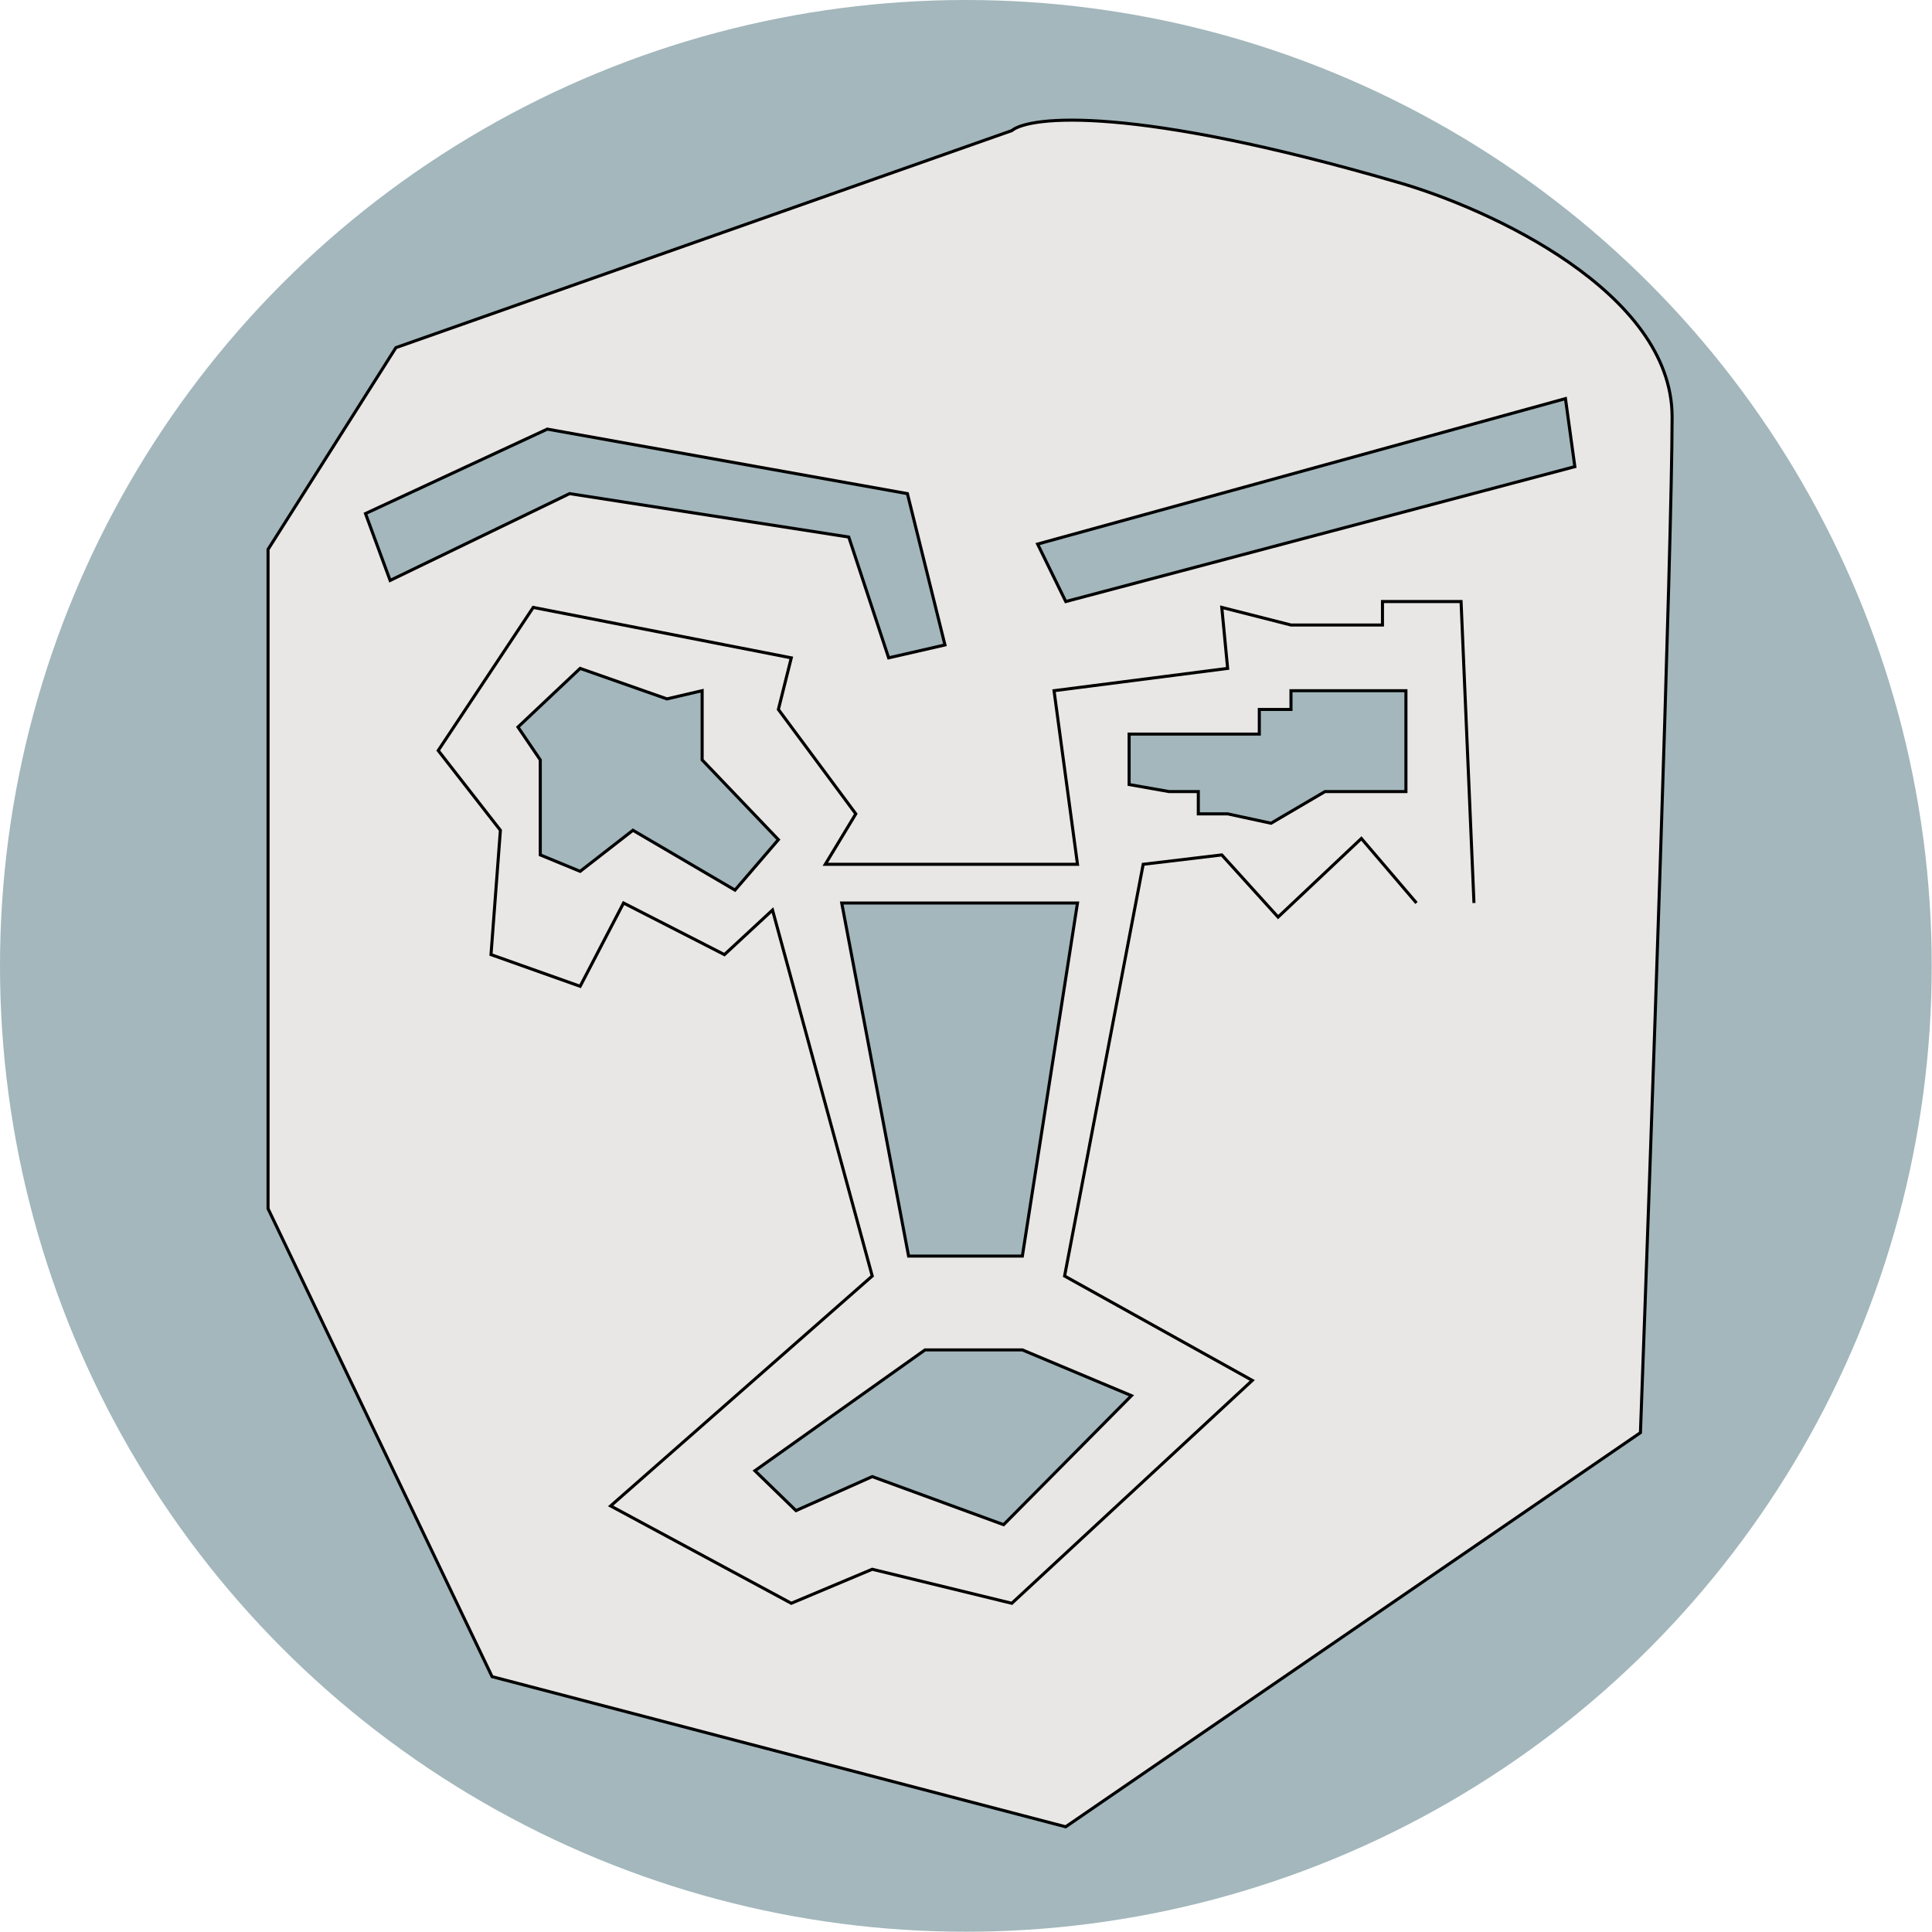 <svg width="5104" height="5104" viewBox="0 0 5104 5104" fill="none" xmlns="http://www.w3.org/2000/svg">
<circle cx="2551.65" cy="2551.65" r="2551.65" fill="#A3B7BC"/>
<path d="M1045.89 918.421L2672.77 345.138C2721.32 305.886 2993.19 278.203 3692.28 481.486C3933.99 550.693 4417.41 771.536 4417.41 1101.25C4417.41 1430.97 4361.63 3027.69 4333.74 3784.84L2815.32 4826.04L1299.99 4429.39L708.114 3192.96V1451.42L1045.89 918.421Z" fill="#E8E7E5" stroke="black" stroke-width="8.085"/>
<path d="M1030.65 1533.4L965.574 1356.77L1445.89 1133.65L2397.23 1304.09L2496.39 1703.84L2347.65 1737.92L2242.29 1418.75L1504.77 1304.09L1030.65 1533.4Z" fill="#A3B7BC"/>
<path d="M2741.2 1437.34L2815.57 1589.18L4160.47 1232.82L4135.67 1053.08L2741.2 1437.34Z" fill="#A3B7BC"/>
<path d="M1368.42 1920.76L1532.66 1765.81L1761.97 1846.38L1854.94 1824.69V2007.52L2056.36 2218.24L1941.7 2351.49L1672.11 2193.45L1532.66 2301.91L1427.3 2258.53V2007.52L1368.42 1920.76Z" fill="#A3B7BC"/>
<path d="M2223.7 2385.58H2846.56L2700.92 3318.33H2400.33L2223.7 2385.58Z" fill="#A3B7BC"/>
<path d="M2982.91 2072.6V1939.35H3326.88V1874.27H3410.55V1824.69H3714.23V2091.19H3500.41L3357.87 2174.86L3243.21 2150.07H3165.74V2091.19H3088.27L2982.91 2072.6Z" fill="#A3B7BC"/>
<path d="M1994.38 3885.41L2102.84 3990.77L2304.27 3900.91L2651.34 4027.96L2989.11 3687.09L2700.92 3566.23H2443.71L1994.38 3885.41Z" fill="#A3B7BC"/>
<path d="M3893.97 2385.58L3859.88 1589.18H3652.26V1651.16H3410.55L3227.72 1604.68L3243.21 1765.81L2784.59 1824.69L2846.56 2283.32H2180.31L2260.88 2150.07L2056.36 1874.27L2090.45 1737.92L1408.71 1604.68L1157.7 1982.73L1321.94 2193.45L1297.15 2521.93L1532.66 2605.6L1647.32 2385.58L1913.82 2521.93L2040.87 2404.17L2304.27 3371.01L1613.23 3978.38L2090.45 4235.58L2304.27 4145.71L2673.03 4235.58L3308.29 3646.8L2812.48 3371.01L3020.1 2283.32L3227.72 2258.53L3376.46 2422.77L3596.48 2215.14L3742.12 2385.58M1030.65 1533.4L965.574 1356.77L1445.89 1133.65L2397.23 1304.09L2496.39 1703.84L2347.65 1737.92L2242.29 1418.75L1504.77 1304.09L1030.65 1533.4ZM1368.42 1920.76L1532.66 1765.81L1761.97 1846.38L1854.94 1824.69V2007.52L2056.36 2218.24L1941.7 2351.49L1672.11 2193.45L1532.66 2301.91L1427.3 2258.53V2007.52L1368.42 1920.76ZM2223.7 2385.58H2846.56L2700.92 3318.33H2400.33L2223.7 2385.58ZM1994.38 3885.41L2102.84 3990.77L2304.27 3900.91L2651.34 4027.96L2989.11 3687.09L2700.92 3566.23H2443.71L1994.38 3885.41ZM2982.91 2072.6V1939.35H3326.88V1874.27H3410.55V1824.69H3714.23V2091.19H3500.41L3357.87 2174.86L3243.21 2150.07H3165.74V2091.19H3088.27L2982.91 2072.6ZM2741.2 1437.34L2815.57 1589.18L4160.47 1232.82L4135.67 1053.08L2741.2 1437.34Z" stroke="black" stroke-width="8.085"/>
</svg>
